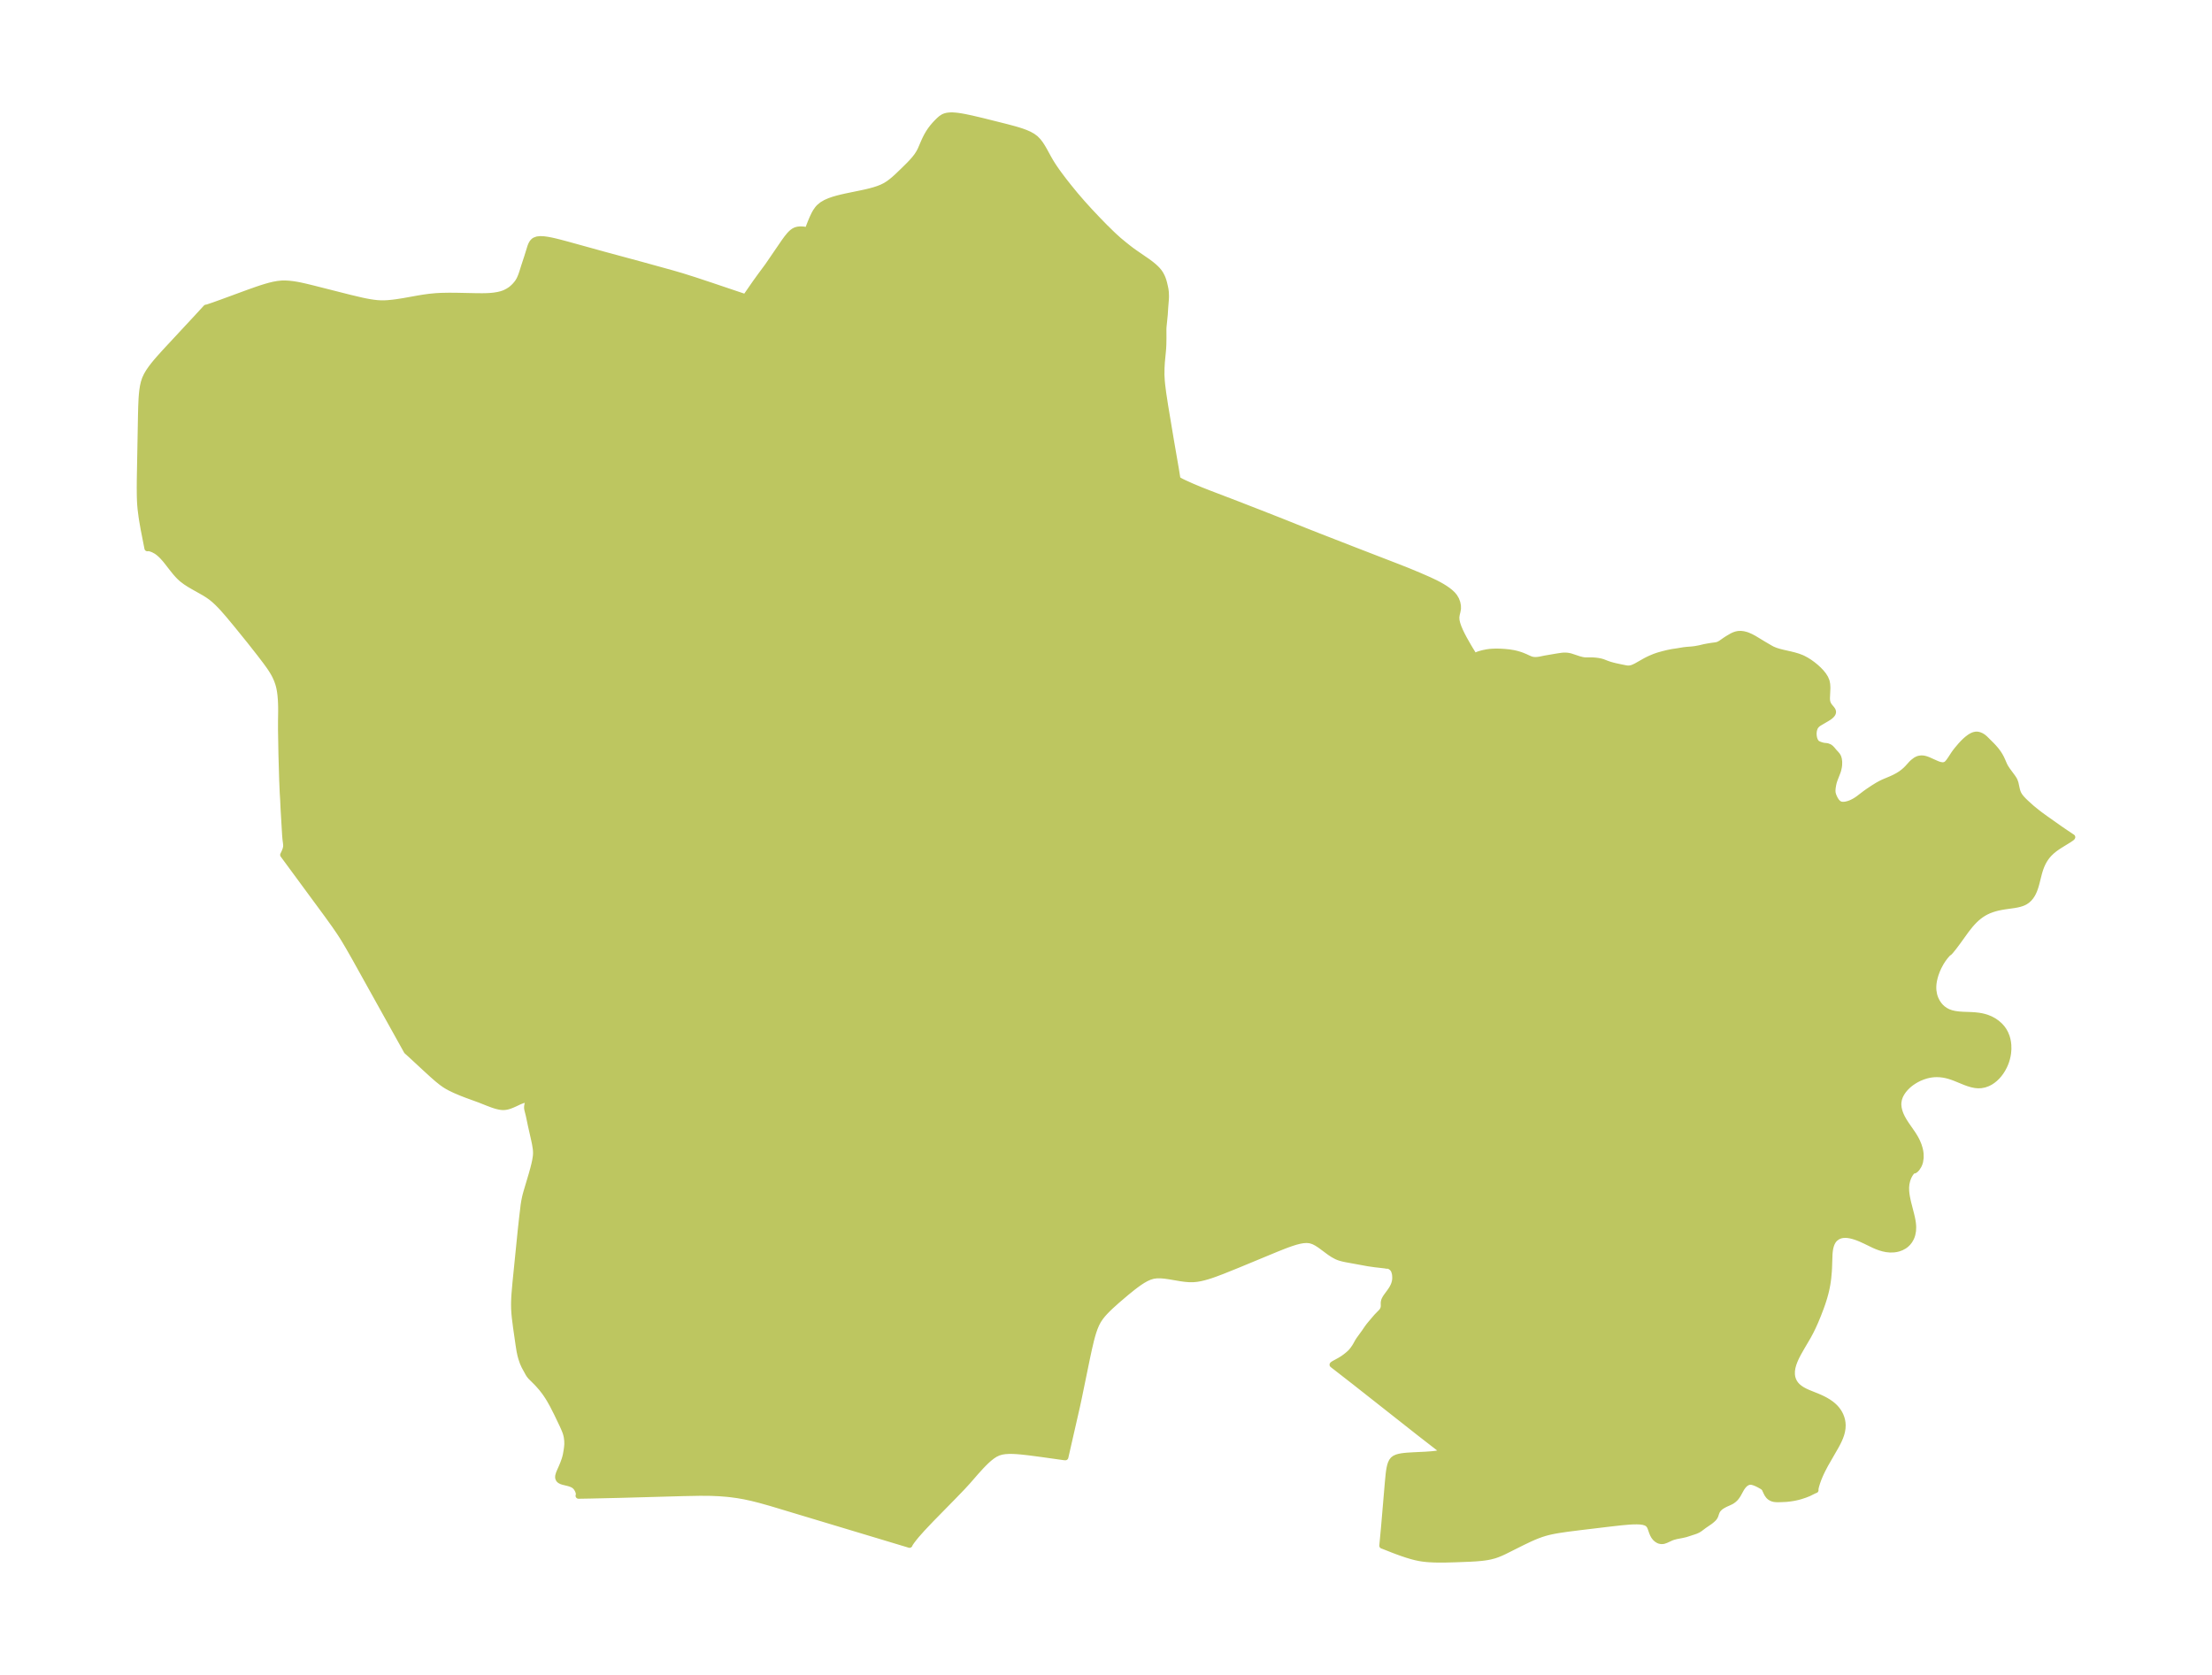 <?xml version="1.0" encoding="UTF-8"?>
<!DOCTYPE svg  PUBLIC '-//W3C//DTD SVG 1.1//EN'  'http://www.w3.org/Graphics/SVG/1.1/DTD/svg11.dtd'>
<svg width="370.52pt" height="280.51pt" version="1.1" viewBox="0 0 370.52 280.51" xmlns="http://www.w3.org/2000/svg" xmlns:xlink="http://www.w3.org/1999/xlink">
 <defs>
  <style type="text/css">*{stroke-linejoin: round; stroke-linecap: butt}</style>
 </defs>
 <g id="figure_1">
  <g id="patch_1">
   <path d="m0 280.51h370.52v-280.51h-370.52v280.51z" fill="none"/>
  </g>
  <g id="axes_1">
   <g id="PatchCollection_1">
    <defs>
     <path id="mc54dc76de4" d="m185.18-242.39 0.907 0.899 0.454 0.434 0.865 0.784 0.813 0.671 0.812 0.647 0.489 0.374 0.519 0.372 2.197 1.513 0.534 0.399 0.508 0.416 0.346 0.319 0.265 0.275 0.284 0.346 0.24 0.366 0.231 0.45 0.098 0.232 0.147 0.421 0.116 0.424 0.135 0.582 0.086 0.426 0.059 0.474 0.025 0.693-0.015 0.442-0.116 1.446-0.071 1.145-0.216 2.156-0.013 0.335 0.007 1.432-0.018 1.135-0.03 0.579-0.048 0.585-0.171 1.767-0.056 1.028-0.012 1.1 0.056 1.01 0.066 0.686 0.176 1.387 0.323 2.111 0.978 5.862 0.802 4.637 0.276 1.716 0.027 0.07 0.229 0.163 0.387 0.212 0.492 0.241 1.279 0.576 1.4 0.586 1.421 0.561 4.76 1.822 3.718 1.446 3.837 1.507 3.788 1.516 2.451 0.967 6.039 2.352 6.717 2.597 1.992 0.782 1.93 0.803 1.652 0.721 1.087 0.514 0.547 0.284 0.531 0.298 0.498 0.307 0.471 0.324 0.436 0.343 0.39 0.366 0.329 0.395 0.283 0.487 0.191 0.511 0.101 0.514 0.008 0.496-0.086 0.481-0.118 0.471-0.071 0.494 0.036 0.519 0.132 0.562 0.208 0.597 0.268 0.625 0.313 0.646 0.347 0.658 0.74 1.299 0.358 0.598 0.643 1.034 0.078-0.076 0.144-0.078 0.403-0.168 0.291-0.096 0.538-0.145 0.638-0.129 0.442-0.06 0.389-0.033 0.657-0.023 0.71 0.01 0.746 0.046 0.775 0.077 0.735 0.12 0.482 0.111 0.46 0.132 0.435 0.149 0.596 0.245 0.43 0.203 0.438 0.189 0.325 0.091 0.378 0.042 0.392-0.01 0.462-0.062 0.889-0.184 2.072-0.354 0.727-0.107 0.289-0.025 0.329-0.004 0.323 0.025 0.386 0.071 0.146 0.039 1.429 0.474 0.465 0.117 0.292 0.052 0.288 0.03 1.19-0.003 0.485 0.036 0.429 0.054 0.401 0.077 0.386 0.108 0.722 0.281 0.446 0.152 0.471 0.134 0.483 0.12 0.841 0.182 0.921 0.184 0.245 0.031 0.384-0.002 0.348-0.073 0.252-0.088 0.49-0.228 1.581-0.896 0.39-0.2 0.443-0.209 0.688-0.285 0.462-0.162 0.338-0.105 0.693-0.188 0.658-0.163 0.824-0.165 0.742-0.109 1.149-0.191 0.534-0.062 0.843-0.064 0.525-0.063 0.769-0.142 0.753-0.179 0.474-0.094 0.748-0.124 0.653-0.086 0.306-0.058 0.221-0.072 0.368-0.197 0.789-0.55 0.381-0.248 0.735-0.43 0.334-0.156 0.348-0.121 0.362-0.074 0.432-0.015 0.442 0.054 0.445 0.113 0.246 0.085 0.531 0.232 0.523 0.278 1.613 0.977 1.172 0.684 0.29 0.156 0.532 0.222 0.582 0.182 0.617 0.157 1.293 0.294 0.655 0.163 0.648 0.193 0.629 0.241 0.148 0.068 0.58 0.306 0.557 0.35 0.533 0.385 0.507 0.412 0.475 0.434 0.435 0.454 0.381 0.473 0.31 0.494 0.216 0.517 0.102 0.502 0.031 0.516-2.94e-4 0.234-0.07 1.56 0.006 0.263 0.02 0.209 0.03 0.17 0.062 0.214 0.135 0.291 0.164 0.242 0.378 0.452 0.15 0.221 0.069 0.196 5.59e-4 0.16-0.046 0.15-0.084 0.146-0.139 0.168-0.17 0.158-0.131 0.103-0.426 0.28-1.338 0.787-0.181 0.124-0.121 0.098-0.13 0.126-0.12 0.144-0.113 0.173-0.071 0.143-0.126 0.401-0.053 0.43 0.01 0.436 0.068 0.42 0.125 0.381 0.184 0.317 0.094 0.106 0.093 0.08 0.153 0.099 0.217 0.1 0.188 0.068 0.28 0.086 0.276 0.064 0.47 0.05 0.158 0.031 0.337 0.133 0.236 0.178 0.212 0.221 0.317 0.382 0.344 0.372 0.215 0.258 0.147 0.268 0.102 0.339 0.057 0.446-0.007 0.508-0.04 0.343-0.112 0.518-0.087 0.281-0.542 1.397-0.13 0.419-0.086 0.377-0.086 0.51-0.035 0.435 0.012 0.313 0.019 0.136 0.093 0.353 0.136 0.337 0.184 0.366 0.216 0.335 0.255 0.279 0.303 0.197 0.175 0.059 0.122 0.025 0.213 0.019 0.302-0.012 0.223-0.032 0.431-0.107 0.337-0.121 0.296-0.132 0.4-0.211 0.282-0.171 0.345-0.236 1.121-0.856 0.475-0.339 0.887-0.593 0.735-0.456 0.463-0.258 0.498-0.244 1.321-0.555 0.533-0.246 0.565-0.299 0.522-0.329 0.397-0.298 0.367-0.316 0.332-0.328 0.69-0.762 0.24-0.228 0.427-0.327 0.114-0.069 0.252-0.123 0.211-0.069 0.341-0.049 0.287 0.005 0.286 0.046 0.292 0.081 0.34 0.126 1.401 0.627 0.297 0.116 0.265 0.083 0.393 0.064 0.234-0.012 0.219-0.056 0.158-0.076 0.102-0.069 0.153-0.136 0.224-0.262 0.268-0.38 0.585-0.896 0.256-0.357 0.274-0.353 0.614-0.725 0.377-0.407 0.38-0.375 0.372-0.321 0.348-0.26 0.182-0.118 0.27-0.149 0.28-0.114 0.321-0.068 0.161-0.004 0.171 0.016 0.25 0.06 0.294 0.122 0.247 0.144 0.112 0.078 0.286 0.236 1.107 1.102 0.334 0.35 0.408 0.473 0.383 0.513 0.273 0.43 0.213 0.395 0.18 0.385 0.313 0.723 0.137 0.278 0.133 0.237 0.275 0.418 0.881 1.197 0.173 0.259 0.102 0.176 0.066 0.133 0.142 0.396 0.229 1.045 0.069 0.261 0.099 0.289 0.118 0.26 0.233 0.372 0.291 0.359 0.334 0.352 0.365 0.353 0.964 0.872 0.854 0.695 0.57 0.44 0.851 0.618 2.351 1.661 1.1 0.754 1.088 0.728-0.042 0.066-0.157 0.124-0.349 0.236-1.599 0.989-0.429 0.284-0.417 0.3-0.467 0.384-0.428 0.415-0.301 0.345-0.272 0.363-0.265 0.414-0.232 0.43-0.203 0.449-0.175 0.46-0.132 0.408-0.118 0.412-0.405 1.601-0.117 0.422-0.129 0.412-0.149 0.404-0.172 0.386-0.185 0.339-0.21 0.316-0.28 0.334-0.318 0.291-0.344 0.233-0.259 0.133-0.273 0.112-0.378 0.12-0.394 0.095-0.52 0.096-1.593 0.226-0.517 0.085-0.535 0.107-0.53 0.131-0.537 0.165-0.526 0.199-0.437 0.201-0.424 0.231-0.438 0.28-0.421 0.313-0.333 0.28-0.322 0.3-0.408 0.421-0.393 0.449-0.637 0.811-1.454 2.015-0.637 0.849-0.501 0.616-0.187 0.206-0.096 0.09-0.048 0.019-0.074 0.047-0.194 0.195-0.31 0.359-0.223 0.289-0.228 0.323-0.305 0.485-0.375 0.703-0.273 0.618-0.229 0.632-0.142 0.485-0.111 0.484-0.072 0.433-0.042 0.429-0.01 0.43 0.024 0.421 0.116 0.682 0.108 0.372 0.136 0.357 0.248 0.492 0.302 0.451 0.304 0.355 0.34 0.315 0.426 0.303 0.466 0.244 0.537 0.194 0.566 0.133 0.68 0.094 0.698 0.049 1.371 0.049 0.631 0.04 0.625 0.069 0.476 0.081 0.467 0.108 0.455 0.138 0.604 0.246 0.569 0.307 0.528 0.369 0.477 0.426 0.335 0.372 0.293 0.404 0.292 0.527 0.225 0.563 0.126 0.447 0.088 0.459 0.053 0.468 0.015 0.675-0.054 0.677-0.079 0.475-0.111 0.47-0.142 0.462-0.151 0.399-0.173 0.389-0.267 0.505-0.304 0.479-0.301 0.4-0.328 0.372-0.35 0.337-0.374 0.302-0.398 0.263-0.419 0.217-0.556 0.2-0.578 0.11-0.478 0.018-0.483-0.04-0.576-0.115-0.576-0.171-0.536-0.195-1.683-0.687-0.474-0.177-0.479-0.157-0.52-0.139-0.525-0.103-0.558-0.066-0.56-0.02-0.464 0.02-0.461 0.052-0.407 0.074-0.402 0.098-0.579 0.186-0.563 0.231-0.468 0.233-0.451 0.263-0.407 0.274-0.385 0.299-0.279 0.247-0.263 0.26-0.229 0.253-0.212 0.264-0.226 0.324-0.197 0.337-0.159 0.339-0.16 0.49-0.086 0.543-0.008 0.338 0.048 0.499 0.112 0.499 0.139 0.423 0.156 0.378 0.181 0.375 0.312 0.553 0.349 0.544 1.144 1.653 0.354 0.573 0.193 0.352 0.177 0.36 0.24 0.584 0.184 0.598 0.087 0.407 0.055 0.408 0.011 0.689-0.103 0.661-0.105 0.332-0.135 0.305-0.299 0.463-0.212 0.223-0.19 0.131-0.136 0.014-0.102 0.015-0.141 0.11-0.167 0.188-0.176 0.249-0.166 0.286-0.153 0.323-0.154 0.423-0.145 0.625-0.057 0.598 0.012 0.613 0.05 0.492 0.077 0.494 0.181 0.876 0.536 2.095 0.126 0.541 0.082 0.414 0.064 0.41 0.039 0.366 0.018 0.361-0.028 0.619-0.113 0.603-0.099 0.313-0.125 0.299-0.252 0.441-0.282 0.359-0.305 0.292-0.316 0.232-0.475 0.255-0.463 0.169-0.378 0.091-0.39 0.056-0.64 0.019-0.621-0.062-0.547-0.114-0.544-0.161-0.506-0.188-0.501-0.216-1.393-0.675-0.835-0.382-0.449-0.181-0.453-0.161-0.451-0.134-0.399-0.092-0.393-0.061-0.371-0.024-0.36 0.013-0.294 0.042-0.281 0.073-0.398 0.171-0.433 0.319-0.197 0.215-0.171 0.242-0.146 0.27-0.12 0.291-0.118 0.391-0.084 0.413-0.054 0.411-0.034 0.424-0.078 2.273-0.035 0.599-0.102 1.111-0.067 0.515-0.08 0.512-0.094 0.507-0.109 0.503-0.135 0.547-0.15 0.543-0.176 0.578-0.189 0.573-0.232 0.653-0.476 1.242-0.448 1.081-0.425 0.941-0.386 0.783-0.434 0.809-1.028 1.748-0.578 1.018-0.303 0.584-0.169 0.357-0.155 0.359-0.205 0.556-0.152 0.557-0.089 0.596-0.002 0.585 0.062 0.421 0.117 0.404 0.184 0.4 0.245 0.37 0.24 0.273 0.274 0.25 0.321 0.241 0.348 0.218 0.423 0.224 0.444 0.205 1.642 0.664 0.496 0.216 0.439 0.21 0.427 0.227 0.459 0.276 0.434 0.303 0.339 0.275 0.314 0.296 0.303 0.341 0.268 0.364 0.19 0.315 0.163 0.328 0.156 0.399 0.115 0.413 0.071 0.418 0.028 0.426-0.025 0.521-0.085 0.524-0.131 0.49-0.174 0.489-0.195 0.455-0.22 0.455-0.293 0.552-1.772 3.081-0.49 0.934-0.245 0.51-0.227 0.508-0.203 0.499-0.203 0.564-0.158 0.512-0.098 0.389-0.047 0.277 0.02 0.114-0.085 0.019-0.223 0.103-0.818 0.41-0.619 0.245-0.699 0.233-0.423 0.12-0.547 0.127-0.4 0.074-0.497 0.075-0.604 0.066-1.015 0.045-0.595 4.9e-4 -0.241-0.017-0.194-0.029-0.184-0.045-0.238-0.092-0.288-0.18-0.179-0.167-0.216-0.289-0.169-0.317-0.262-0.57-0.073-0.116-0.113-0.132-0.206-0.161-0.577-0.323-0.361-0.179-0.374-0.156-0.372-0.111-0.159-0.027-0.219-0.009-0.218 0.029-0.199 0.065-0.26 0.139-0.166 0.124-0.143 0.132-0.211 0.237-0.173 0.237-0.158 0.254-0.471 0.858-0.126 0.209-0.217 0.304-0.187 0.212-0.218 0.202-0.262 0.194-0.136 0.083-0.303 0.152-0.623 0.279-0.313 0.157-0.387 0.224-0.219 0.159-0.173 0.153-0.155 0.164-0.135 0.174-0.109 0.18-0.137 0.343-0.11 0.342-0.07 0.168-0.072 0.131-0.115 0.157-0.111 0.122-0.218 0.202-0.31 0.253-1.058 0.726-0.655 0.494-0.349 0.218-0.369 0.164-0.394 0.135-1.271 0.411-0.524 0.122-1.068 0.208-0.511 0.137-0.341 0.126-0.854 0.393-0.363 0.127-0.135 0.028-0.293 0.012-0.287-0.055-0.09-0.033-0.151-0.071-0.234-0.15-0.242-0.217-0.231-0.301-0.186-0.343-0.144-0.362-0.241-0.694-0.138-0.3-0.243-0.32-0.358-0.225-0.454-0.138-0.525-0.073-0.578-0.025-0.616 0.01-0.643 0.035-1.338 0.118-2.068 0.232-4.874 0.585-2.077 0.263-1.375 0.202-0.682 0.117-0.581 0.114-0.576 0.13-0.569 0.152-0.627 0.199-0.619 0.227-0.612 0.249-0.63 0.278-1.245 0.594-3.049 1.525-0.592 0.272-0.599 0.245-0.502 0.172-0.673 0.174-0.488 0.095-0.494 0.075-0.512 0.062-0.973 0.083-0.877 0.05-2.407 0.095-1.679 0.044-1.223 0.006-0.707-0.013-0.912-0.046-0.392-0.032-0.674-0.077-0.535-0.087-0.644-0.137-0.65-0.169-0.831-0.251-0.762-0.256-0.751-0.27-0.725-0.273-1.678-0.663-0.172-0.057 0.278-2.949 0.653-7.658 0.14-1.436 0.061-0.463 0.075-0.448 0.096-0.427 0.126-0.397 0.168-0.353 0.227-0.293 0.29-0.213 0.348-0.154 0.392-0.112 0.425-0.08 0.45-0.058 0.469-0.043 0.982-0.06 2.074-0.1 1.048-0.076 0.504-0.054 0.471-0.068 0.414-0.085 0.32-0.104 0.153-0.089 0.033-0.079-3.849-2.984-11.034-8.692-3.648-2.837 0.069-0.065 0.187-0.118 0.939-0.514 0.397-0.24 0.251-0.165 0.382-0.28 0.41-0.332 0.274-0.245 0.225-0.228 0.283-0.347 0.298-0.428 0.175-0.287 0.335-0.602 0.21-0.333 0.923-1.273 0.397-0.585 0.315-0.434 0.29-0.358 1.046-1.229 0.785-0.804 0.106-0.13 0.104-0.163 0.106-0.244 0.056-0.222 0.018-0.2-0.01-0.519 0.018-0.177 0.05-0.205 0.055-0.148 0.158-0.302 0.154-0.234 0.606-0.826 0.258-0.38 0.165-0.277 0.171-0.342 0.123-0.31 0.107-0.382 0.049-0.321 0.013-0.228-0.002-0.263-0.02-0.285-0.038-0.26-0.119-0.412-0.089-0.185-0.061-0.099-0.125-0.16-0.164-0.155-0.183-0.127-0.139-0.073-0.233-0.082-0.187-0.022-0.053 0.008-0.021 0.021-0.039-0.018-0.237-0.04-1.692-0.194-1.13-0.163-3.699-0.676-0.509-0.108-0.448-0.12-0.301-0.102-0.328-0.137-0.589-0.319-0.563-0.373-1.617-1.198-0.539-0.349-0.55-0.282-0.57-0.182-0.58-0.058-0.6 0.039-0.615 0.11-0.625 0.161-0.633 0.197-0.638 0.223-0.642 0.24-1.289 0.511-6.467 2.679-2.587 1.044-1.296 0.488-0.65 0.225-0.588 0.187-0.59 0.166-0.592 0.139-0.594 0.103-0.597 0.057-0.682-7.84e-4 -0.685-0.056-0.686-0.092-2.05-0.348-0.674-0.093-0.665-0.056-0.651 0.001-0.633 0.083-0.596 0.18-0.578 0.26-0.565 0.319-0.556 0.362-0.549 0.393-0.544 0.415-1.079 0.871-1.597 1.36-1.035 0.934-0.499 0.479-0.479 0.491-0.345 0.385-0.412 0.516-0.364 0.546-0.318 0.606-0.267 0.638-0.23 0.663-0.204 0.682-0.185 0.697-0.337 1.432-0.317 1.474-1.419 6.897-0.263 1.222-1.956 8.569-0.156-0.008-0.403-0.053-3.35-0.472-2.165-0.286-1.389-0.153-0.674-0.055-0.659-0.034-0.642-0.004-0.621 0.036-0.596 0.09-0.565 0.163-0.532 0.253-0.503 0.325-0.481 0.377-0.465 0.415-0.453 0.441-0.444 0.46-0.87 0.955-1.371 1.573-0.898 0.98-1.442 1.496-3.809 3.885-1.484 1.568-0.942 1.06-0.421 0.51-0.386 0.505-0.23 0.333-0.138 0.232-0.019 0.071-23.259-7.003-1.855-0.518-1.261-0.316-1.269-0.276-1.142-0.199-1.149-0.157-0.576-0.063-1.311-0.104-1.315-0.058-0.689-0.014-1.38-0.003-2.539 0.047-10.791 0.3-4.808 0.108-2.099 0.036 0.061-0.19-0.035-0.307-0.061-0.215-0.089-0.222-0.177-0.317-0.173-0.223-0.203-0.193-0.263-0.172-0.392-0.167-0.34-0.103-0.881-0.216-0.272-0.087-0.291-0.147-0.189-0.176-0.116-0.286 0.013-0.305 0.109-0.382 0.118-0.299 0.378-0.852 0.237-0.57 0.238-0.669 0.111-0.379 0.092-0.382 0.147-0.851 0.051-0.4 0.035-0.388 0.009-0.181-0.015-0.569-0.069-0.558-0.05-0.264-0.105-0.393-0.115-0.329-0.196-0.481-0.265-0.589-0.926-1.935-0.718-1.411-0.508-0.901-0.283-0.459-0.294-0.445-0.243-0.345-0.516-0.666-0.589-0.67-0.316-0.33-0.923-0.916-0.252-0.316-0.166-0.268-0.647-1.185-0.256-0.571-0.252-0.737-0.139-0.496-0.156-0.723-0.163-1.026-0.422-2.935-0.213-1.677-0.069-0.736-0.041-0.715-0.012-0.686 0.005-0.453 0.032-0.791 0.039-0.605 0.159-1.826 0.869-8.63 0.246-2.261 0.195-1.611 0.053-0.481 0.096-0.604 0.13-0.652 0.076-0.327 0.152-0.563 0.897-3.018 0.271-0.975 0.173-0.689 0.142-0.653 0.101-0.619 0.032-0.309 0.014-0.309-0.011-0.38-0.036-0.38-0.122-0.762-0.159-0.765-0.525-2.321-0.369-1.754-0.234-0.917-0.046-0.287 0.008-0.286 0.052-0.29 0.082-0.279 0.096-0.248 0.09-0.188 0.059-0.091-0.057-0.042-0.151-0.017-0.28 0.018-0.308 0.053-0.349 0.094-0.507 0.197-0.788 0.373-0.497 0.217-0.378 0.144-0.35 0.104-0.289 0.058-0.27 0.028-0.313-0.001-0.246-0.024-0.247-0.041-0.394-0.091-0.395-0.116-0.389-0.131-0.742-0.279-1.388-0.55-2.178-0.795-0.868-0.336-1.076-0.457-0.768-0.369-0.538-0.293-0.416-0.258-0.525-0.374-0.684-0.55-0.774-0.675-1.177-1.074-2.392-2.216-0.613-0.558-0.183-0.153-8.734-15.693-1.072-1.88-0.739-1.238-0.383-0.611-0.383-0.584-0.794-1.154-1.236-1.721-7.374-10.018 0.21-0.436 0.189-0.482 0.085-0.346 0.019-0.18 0.002-0.18-0.021-0.276-0.101-0.778-0.06-0.744-0.256-4.345-0.065-1.467-0.071-1.113-0.096-2.242-0.122-4.226-0.073-4.19 0.002-1.412 0.024-1.563-0.002-0.656-0.015-0.655-0.03-0.653-0.064-0.786-0.076-0.598-0.102-0.573-0.089-0.384-0.112-0.398-0.222-0.631-0.282-0.626-0.205-0.389-0.221-0.382-0.269-0.427-0.283-0.42-0.556-0.77-1.067-1.4-1.675-2.129-2.196-2.711-1.335-1.606-0.912-1.044-0.469-0.506-0.483-0.489-0.502-0.466-0.527-0.434-0.576-0.408-0.602-0.376-1.875-1.058-0.621-0.365-0.604-0.391-0.575-0.431-0.168-0.143-0.319-0.297-0.256-0.264-0.36-0.405-0.486-0.595-1.091-1.399-0.207-0.25-0.385-0.433-0.264-0.27-0.271-0.25-0.278-0.227-0.283-0.198-0.491-0.266-0.454-0.17-0.359-0.075-0.186 0.032-0.618-3.144-0.258-1.477-0.103-0.663-0.167-1.31-0.058-0.646-0.037-0.612-0.029-0.823-0.015-1.477 0.012-1.455 0.196-10.657 0.035-1.409 0.062-1.398 0.051-0.691 0.073-0.683 0.104-0.671 0.148-0.655 0.208-0.631 0.282-0.603 0.344-0.58 0.389-0.564 0.423-0.553 0.448-0.546 0.467-0.542 0.973-1.083 5.174-5.567 1.724-1.871 0.233-0.043 1.054-0.353 1.405-0.505 4.449-1.635 1.423-0.503 0.7-0.234 0.694-0.217 0.689-0.195 0.685-0.164 0.683-0.123 0.681-0.069 0.605-0.006 0.605 0.037 0.658 0.076 0.641 0.102 0.64 0.125 0.706 0.157 1.213 0.292 6.354 1.609 1.954 0.46 0.652 0.136 0.652 0.121 0.652 0.101 0.653 0.074 0.654 0.037 0.546-0.003 0.546-0.029 0.861-0.083 0.611-0.079 1.222-0.191 2.433-0.438 0.886-0.145 1.012-0.138 1.078-0.102 0.837-0.045 1.327-0.025 1.333 0.01 3.336 0.069 0.93 0.005 0.538-0.009 0.533-0.022 0.441-0.031 0.435-0.046 0.662-0.107 0.501-0.12 0.393-0.126 0.256-0.102 0.498-0.249 0.416-0.267 0.221-0.168 0.333-0.294 0.271-0.28 0.31-0.37 0.161-0.225 0.238-0.412 0.238-0.543 0.212-0.602 0.316-1.012 0.499-1.52 0.549-1.764 0.1-0.267 0.108-0.227 0.124-0.204 0.124-0.154 0.152-0.142 0.135-0.092 0.432-0.158 0.511-0.052 0.568 0.026 0.61 0.082 0.639 0.121 0.66 0.148 0.674 0.167 1.372 0.365 6.247 1.725 6.214 1.681 5.094 1.406 1.607 0.469 2.118 0.668 2.927 0.971 5.622 1.895 1.681-2.427 0.811-1.124 1.252-1.694 2.798-4.088 0.396-0.541 0.421-0.518 0.225-0.241 0.239-0.221 0.258-0.191 0.281-0.149 0.136-0.05 0.299-0.073 0.333-0.036 0.205-0.003 0.4 0.029 0.66 0.116 0.037-0.072 0.48-1.233 0.336-0.795 0.315-0.653 0.213-0.374 0.338-0.476 0.224-0.248 0.516-0.426 0.586-0.342 0.634-0.279 0.666-0.232 0.686-0.198 0.699-0.175 0.705-0.159 2.82-0.582 0.693-0.155 0.652-0.161 0.64-0.179 0.624-0.205 0.604-0.24 0.576-0.287 0.544-0.343 0.518-0.389 0.499-0.421 0.487-0.442 0.954-0.916 0.97-0.959 0.466-0.488 0.441-0.501 0.405-0.52 0.354-0.547 0.251-0.484 0.616-1.428 0.191-0.414 0.264-0.514 0.289-0.495 0.313-0.472 0.34-0.447 0.355-0.418 0.361-0.387 0.358-0.354 0.353-0.312 0.377-0.247 0.274-0.115 0.296-0.08 0.245-0.041 0.371-0.031 0.388-7.07e-4 0.49 0.033 0.505 0.061 0.517 0.082 0.565 0.104 1.151 0.243 1.763 0.417 3.853 0.964 1.372 0.363 0.672 0.194 0.658 0.21 0.637 0.233 0.607 0.266 0.566 0.312 0.511 0.376 0.435 0.443 0.385 0.503 0.35 0.546 0.33 0.574 0.647 1.186 0.339 0.593 0.337 0.546 0.355 0.538 0.368 0.531 0.379 0.526 0.782 1.038 0.804 1.024 1.185 1.45 1.149 1.331 1.197 1.321 1.345 1.426 1.357 1.394" stroke="#bdc660"/>
    </defs>
    <g clip-path="url(#p10abad4575)">
     <use y="280.512" fill="#bdc660" stroke="#bdc660" xlink:href="#mc54dc76de4"/>
    </g>
   </g>
  </g>
 </g>
 <defs>
  <clipPath id="p10abad4575">
   <rect x="7.2" y="7.2" width="356.12" height="266.11"/>
  </clipPath>
 </defs>
</svg>
